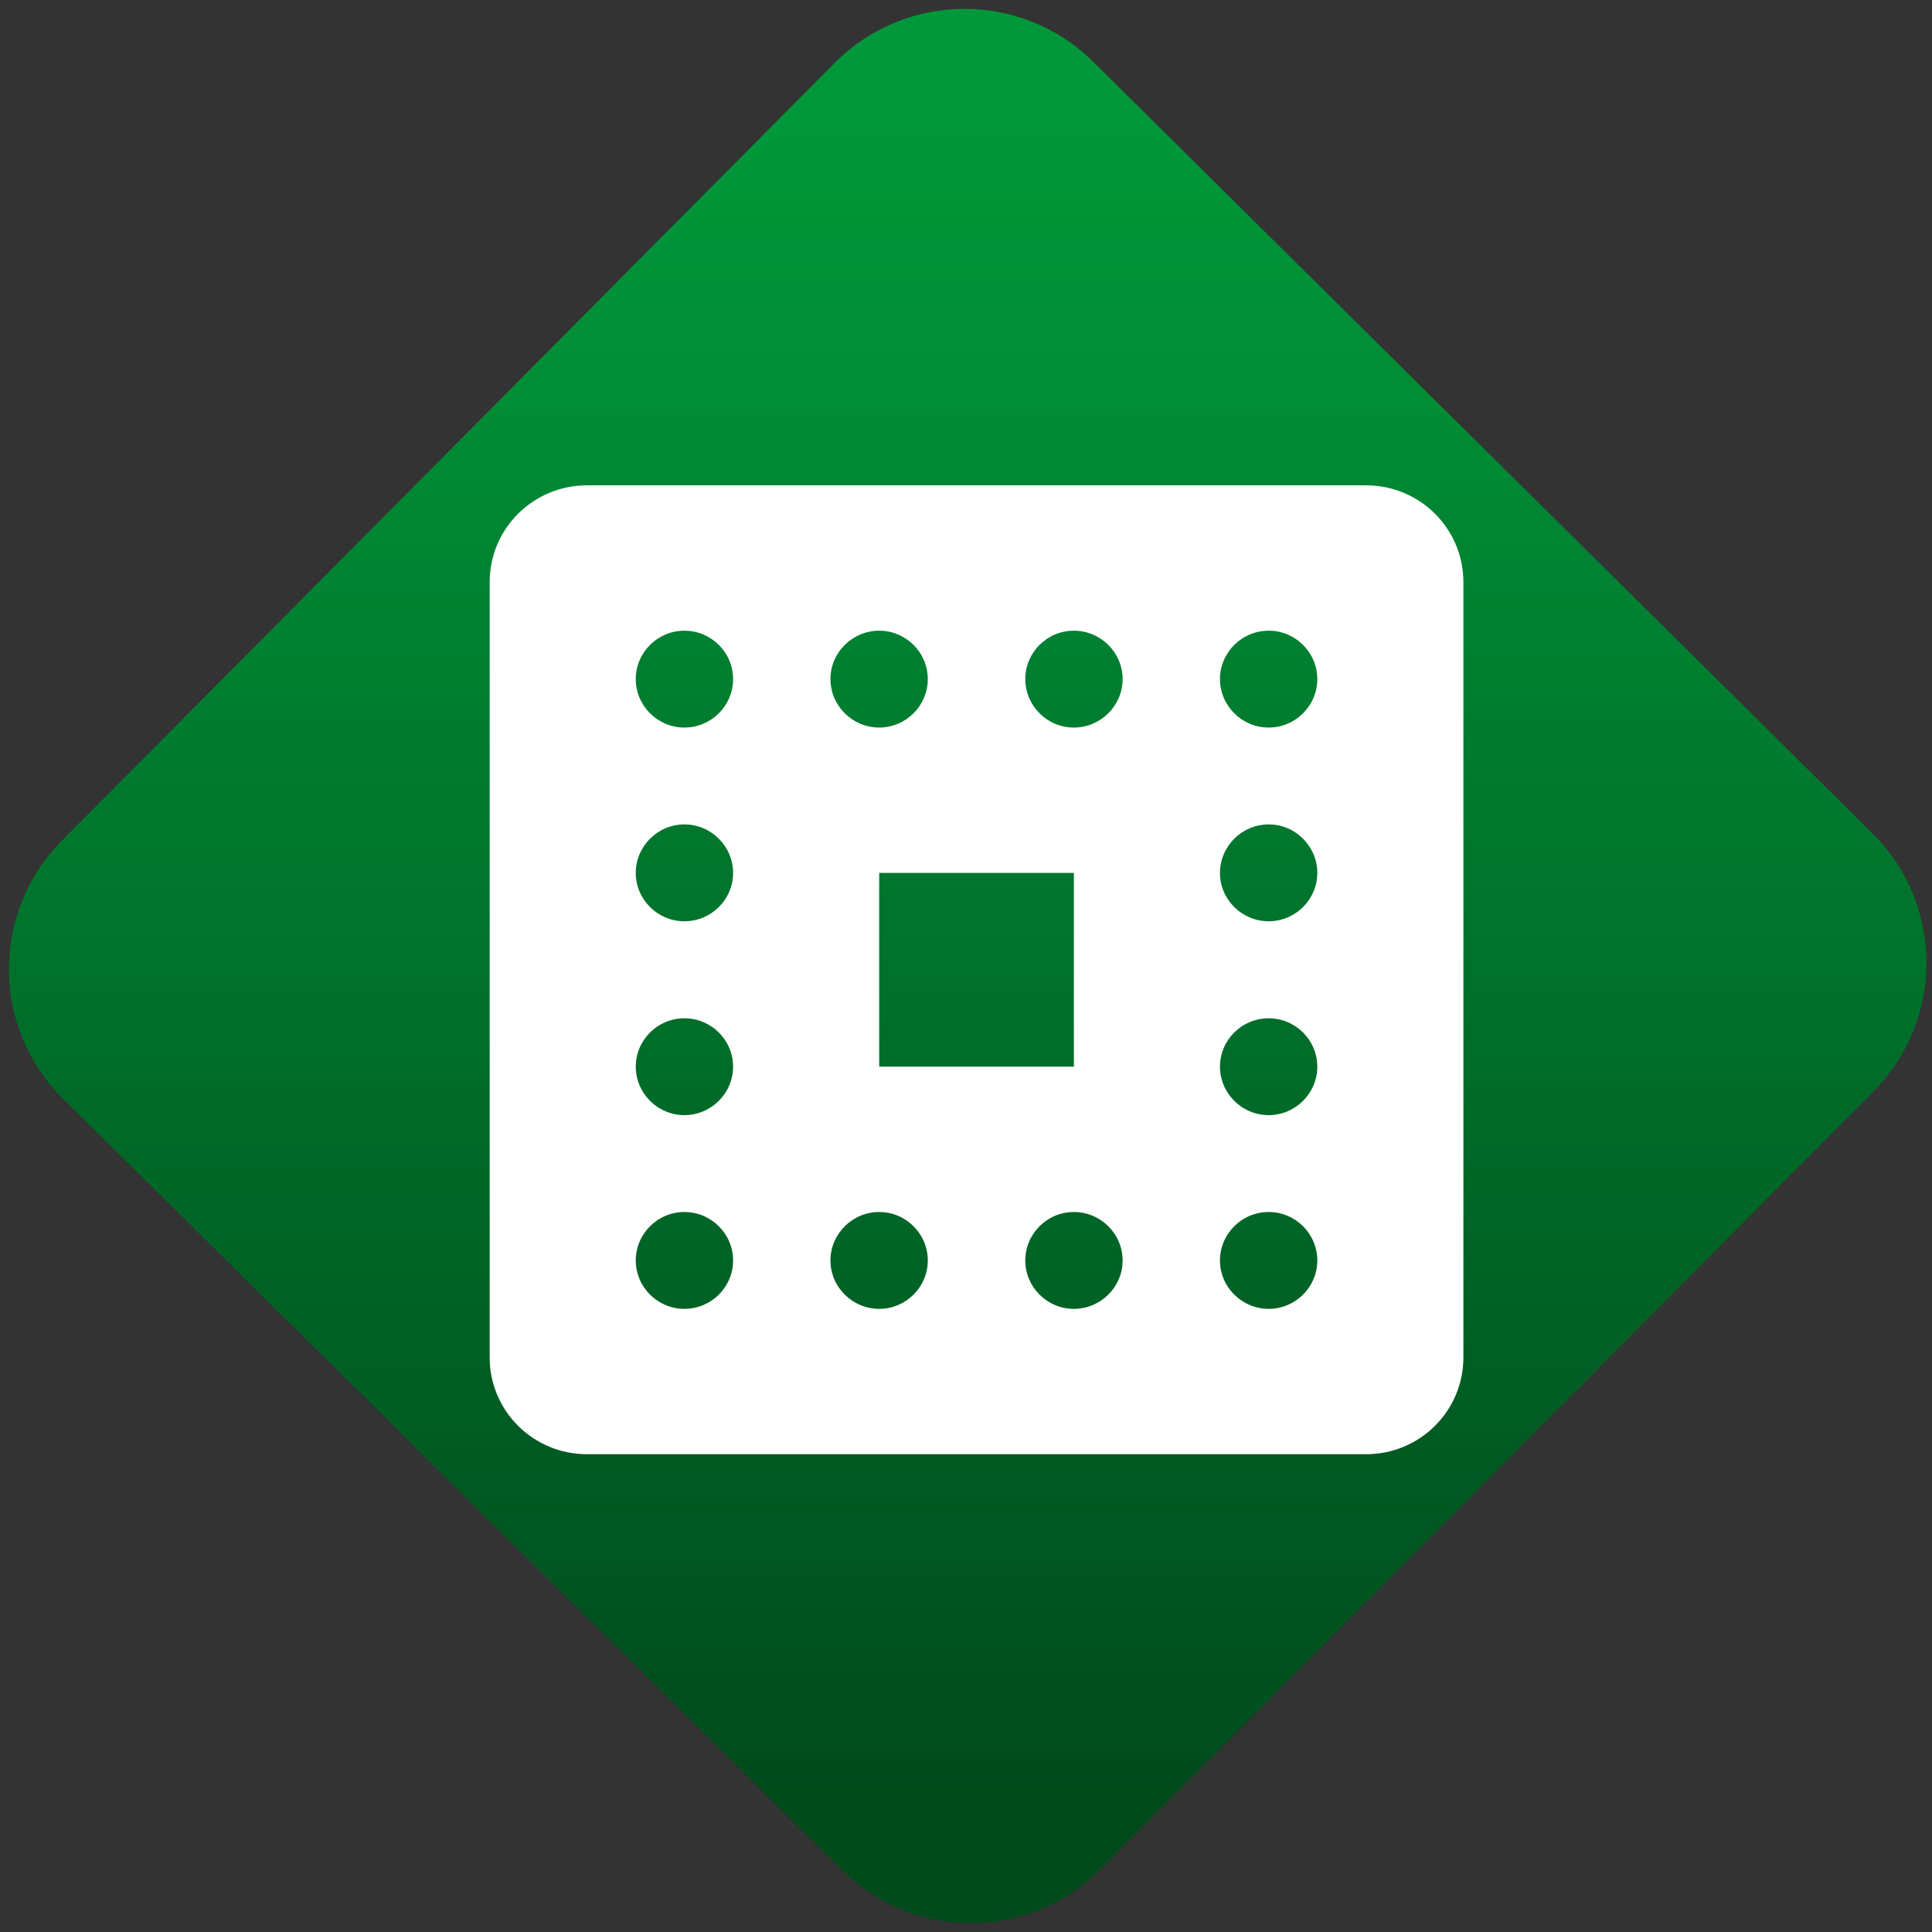 <svg width="64" height="64" viewBox="0 0 64 64" version="1.1"><rect x="0" y="0" width="64" height="64" fill="#333333" stroke="none"/><defs><linearGradient id="linear-pattern-0" gradientUnits="userSpaceOnUse" x1="0" y1="0" x2="0" y2="1" gradientTransform="matrix(60, 0, 0, 56, 0, 4)"><stop offset="0" stop-color="#00983a" stop-opacity="1"/><stop offset="1" stop-color="#004a1c" stop-opacity="1"/></linearGradient></defs><path fill="url(#linear-pattern-0)" fill-opacity="1" d="M 36.219 2.051 L 62.027 27.605 C 64.402 29.957 64.418 33.785 62.059 36.156 L 36.461 61.918 C 34.105 64.289 30.27 64.305 27.895 61.949 L 2.086 36.395 C -0.289 34.043 -0.305 30.215 2.051 27.844 L 27.652 2.082 C 30.008 -0.289 33.844 -0.305 36.219 2.051 Z M 36.219 2.051 " /><g transform="matrix(1.008,0,0,1.003,16.221,16.077)"><path fill-rule="nonzero" fill="rgb(100%, 100%, 100%)" fill-opacity="1" d="M 28.801 0 L 3.199 0 C 1.43 0 0 1.43 0 3.199 L 0 28.801 C 0 30.57 1.43 32 3.199 32 L 28.801 32 C 30.57 32 32 30.57 32 28.801 L 32 3.199 C 32 1.43 30.57 0 28.801 0 Z M 6.398 8 C 5.52 8 4.801 7.281 4.801 6.398 C 4.801 5.52 5.52 4.801 6.398 4.801 C 7.281 4.801 8 5.52 8 6.398 C 8 7.281 7.281 8 6.398 8 Z M 6.398 14.398 C 5.52 14.398 4.801 13.68 4.801 12.801 C 4.801 11.922 5.52 11.199 6.398 11.199 C 7.281 11.199 8 11.922 8 12.801 C 8 13.68 7.281 14.398 6.398 14.398 Z M 6.398 20.801 C 5.52 20.801 4.801 20.078 4.801 19.199 C 4.801 18.32 5.52 17.602 6.398 17.602 C 7.281 17.602 8 18.32 8 19.199 C 8 20.078 7.281 20.801 6.398 20.801 Z M 25.602 14.398 C 24.719 14.398 24 13.68 24 12.801 C 24 11.922 24.719 11.199 25.602 11.199 C 26.48 11.199 27.199 11.922 27.199 12.801 C 27.199 13.68 26.48 14.398 25.602 14.398 Z M 25.602 20.801 C 24.719 20.801 24 20.078 24 19.199 C 24 18.32 24.719 17.602 25.602 17.602 C 26.48 17.602 27.199 18.32 27.199 19.199 C 27.199 20.078 26.48 20.801 25.602 20.801 Z M 12.801 8 C 11.922 8 11.199 7.281 11.199 6.398 C 11.199 5.52 11.922 4.801 12.801 4.801 C 13.68 4.801 14.398 5.52 14.398 6.398 C 14.398 7.281 13.68 8 12.801 8 Z M 19.199 8 C 18.32 8 17.602 7.281 17.602 6.398 C 17.602 5.52 18.32 4.801 19.199 4.801 C 20.078 4.801 20.801 5.52 20.801 6.398 C 20.801 7.281 20.078 8 19.199 8 Z M 25.602 8 C 24.719 8 24 7.281 24 6.398 C 24 5.52 24.719 4.801 25.602 4.801 C 26.48 4.801 27.199 5.52 27.199 6.398 C 27.199 7.281 26.48 8 25.602 8 Z M 6.398 27.199 C 5.52 27.199 4.801 26.48 4.801 25.602 C 4.801 24.719 5.52 24 6.398 24 C 7.281 24 8 24.719 8 25.602 C 8 26.48 7.281 27.199 6.398 27.199 Z M 12.801 27.199 C 11.922 27.199 11.199 26.48 11.199 25.602 C 11.199 24.719 11.922 24 12.801 24 C 13.68 24 14.398 24.719 14.398 25.602 C 14.398 26.48 13.68 27.199 12.801 27.199 Z M 19.199 27.199 C 18.32 27.199 17.602 26.48 17.602 25.602 C 17.602 24.719 18.32 24 19.199 24 C 20.078 24 20.801 24.719 20.801 25.602 C 20.801 26.48 20.078 27.199 19.199 27.199 Z M 25.602 27.199 C 24.719 27.199 24 26.48 24 25.602 C 24 24.719 24.719 24 25.602 24 C 26.48 24 27.199 24.719 27.199 25.602 C 27.199 26.48 26.48 27.199 25.602 27.199 Z M 19.199 19.199 L 12.801 19.199 L 12.801 12.801 L 19.199 12.801 Z M 19.199 19.199 "/></g></svg>
